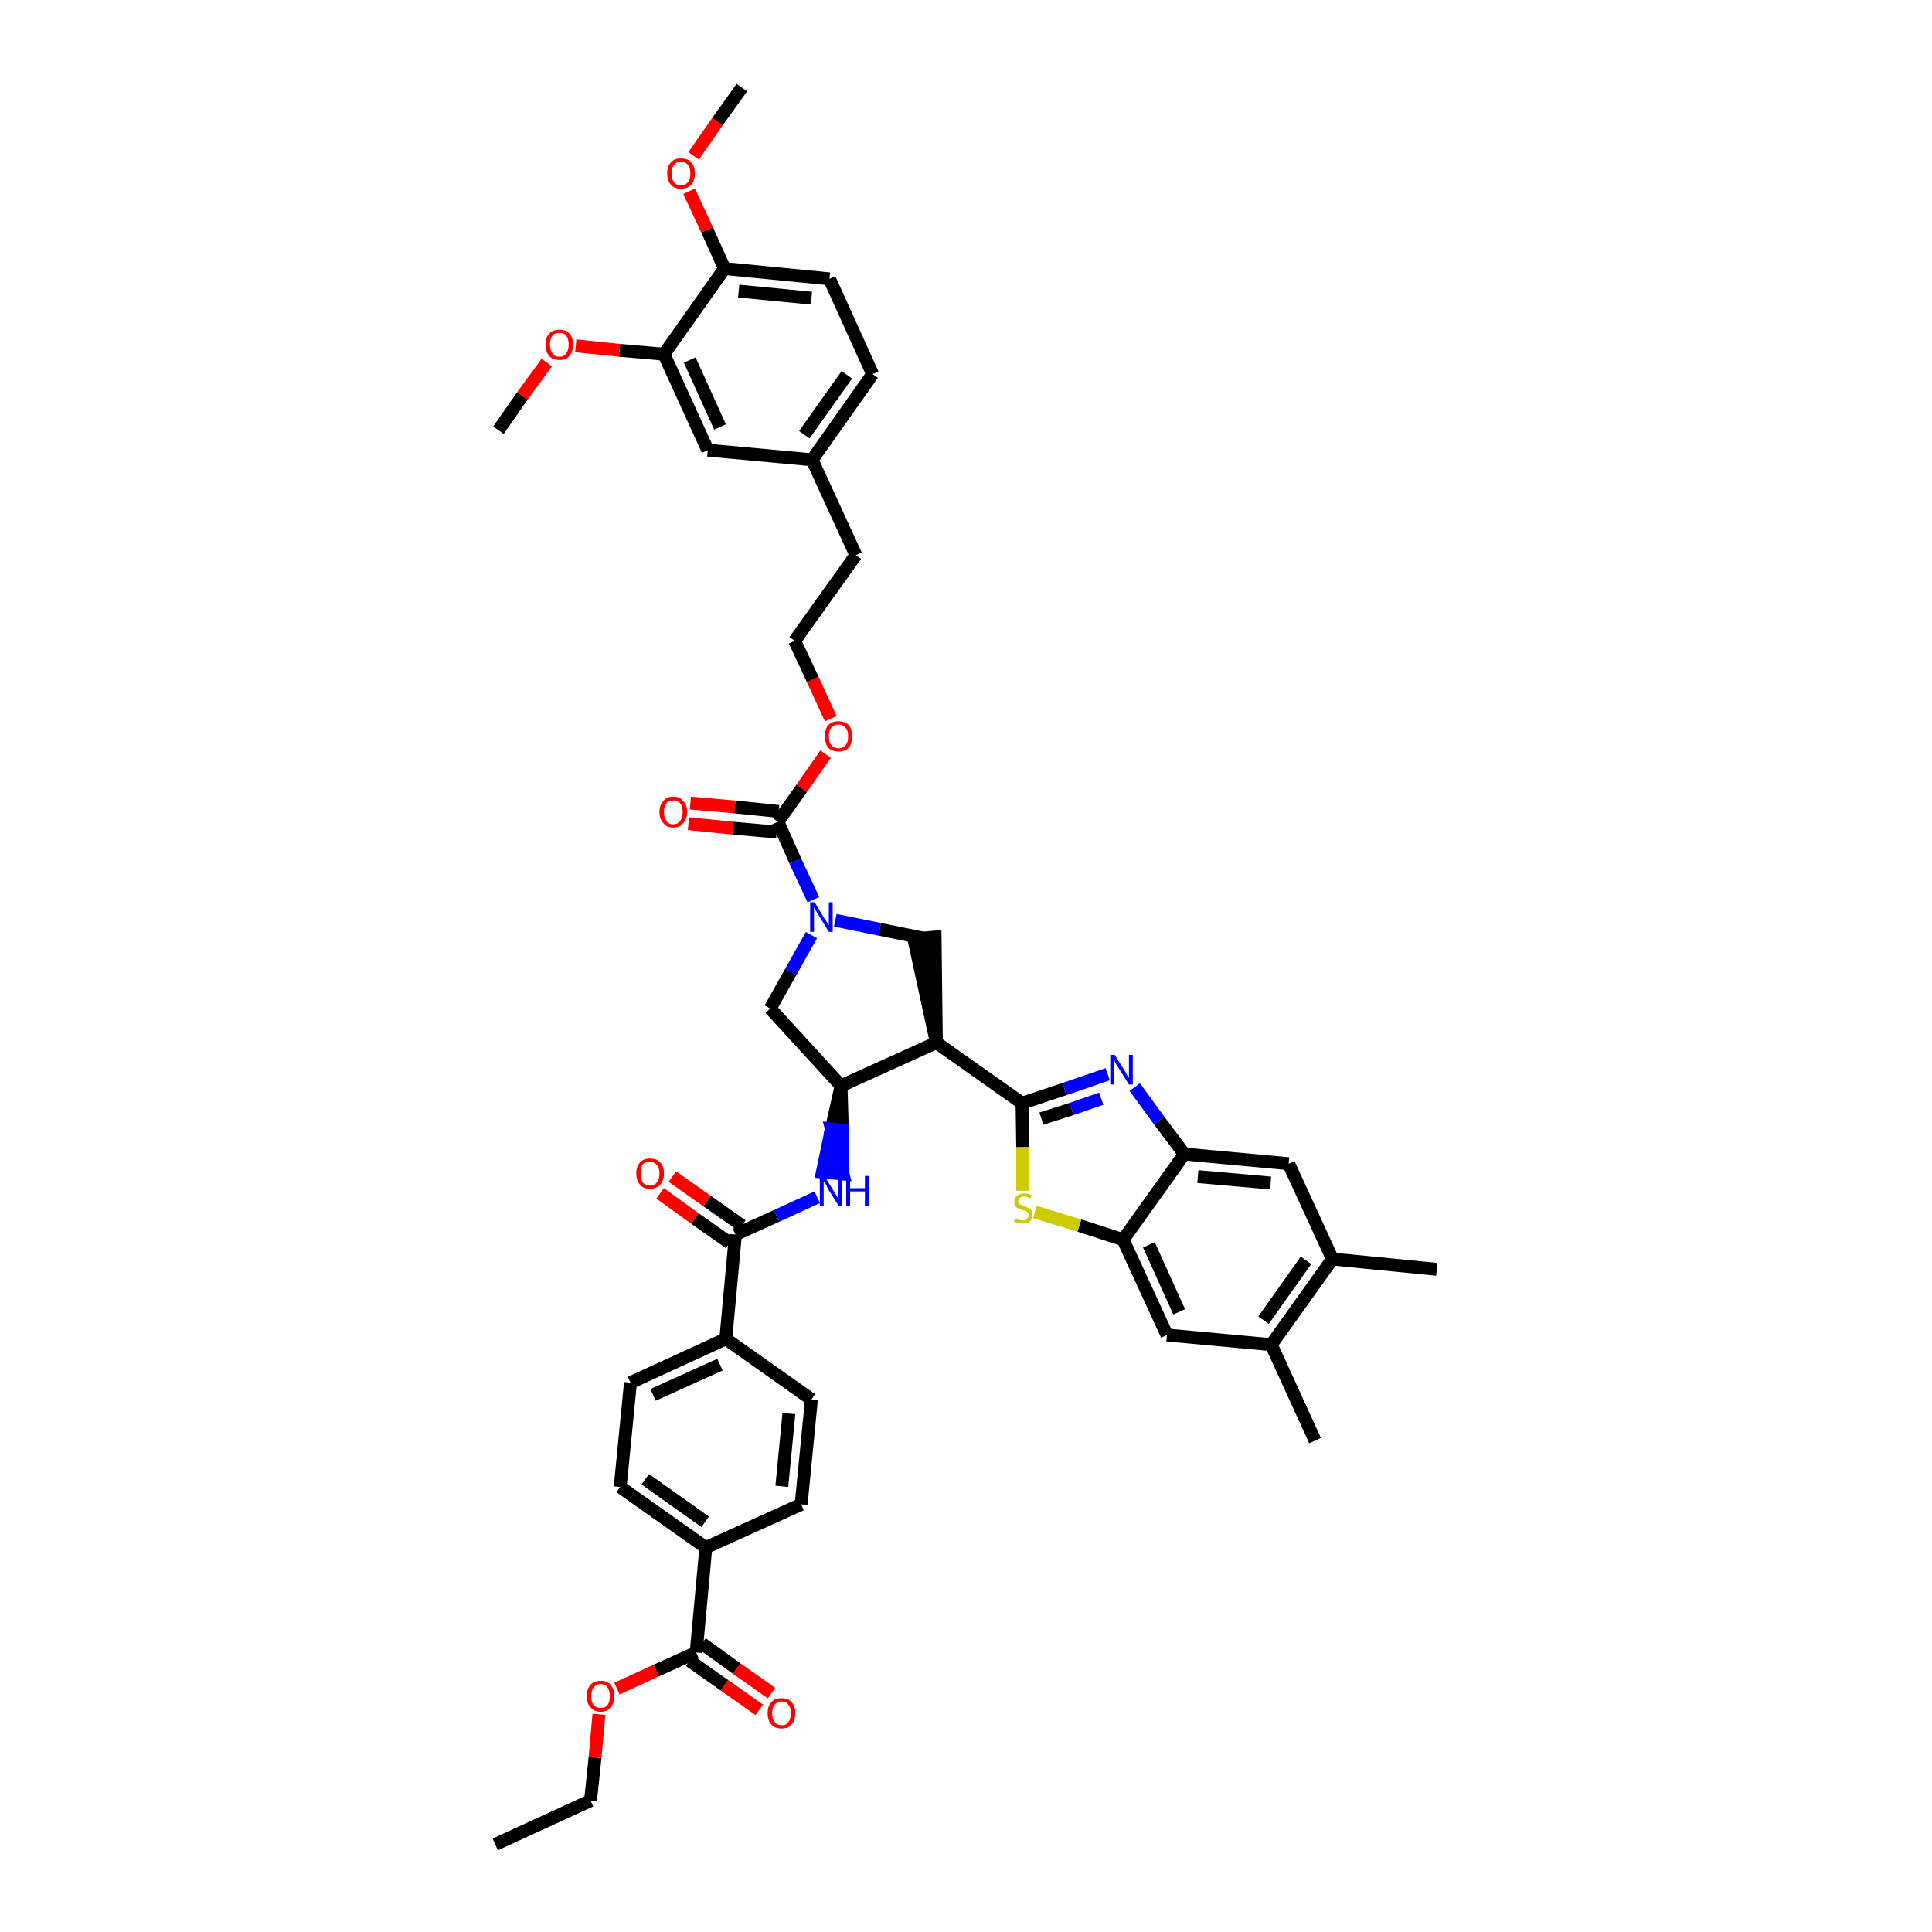 <?xml version='1.0' encoding='iso-8859-1'?>
<svg version='1.1' baseProfile='full'
              xmlns='http://www.w3.org/2000/svg'
                      xmlns:rdkit='http://www.rdkit.org/xml'
                      xmlns:xlink='http://www.w3.org/1999/xlink'
                  xml:space='preserve'
width='300px' height='300px' viewBox='0 0 300 300'>
<!-- END OF HEADER -->
<path class='bond-0 atom-0 atom-1' d='M 76.9,286.4 L 91.7,279.6' style='fill:none;fill-rule:evenodd;stroke:#000000;stroke-width:2.0px;stroke-linecap:butt;stroke-linejoin:miter;stroke-opacity:1' />
<path class='bond-1 atom-1 atom-2' d='M 91.7,279.6 L 92.4,272.9' style='fill:none;fill-rule:evenodd;stroke:#000000;stroke-width:2.0px;stroke-linecap:butt;stroke-linejoin:miter;stroke-opacity:1' />
<path class='bond-1 atom-1 atom-2' d='M 92.4,272.9 L 93.0,266.2' style='fill:none;fill-rule:evenodd;stroke:#FF0000;stroke-width:2.0px;stroke-linecap:butt;stroke-linejoin:miter;stroke-opacity:1' />
<path class='bond-2 atom-2 atom-3' d='M 95.8,262.2 L 101.9,259.4' style='fill:none;fill-rule:evenodd;stroke:#FF0000;stroke-width:2.0px;stroke-linecap:butt;stroke-linejoin:miter;stroke-opacity:1' />
<path class='bond-2 atom-2 atom-3' d='M 101.9,259.4 L 108.1,256.6' style='fill:none;fill-rule:evenodd;stroke:#000000;stroke-width:2.0px;stroke-linecap:butt;stroke-linejoin:miter;stroke-opacity:1' />
<path class='bond-3 atom-3 atom-4' d='M 107.1,257.9 L 112.5,261.7' style='fill:none;fill-rule:evenodd;stroke:#000000;stroke-width:2.0px;stroke-linecap:butt;stroke-linejoin:miter;stroke-opacity:1' />
<path class='bond-3 atom-3 atom-4' d='M 112.5,261.7 L 117.9,265.5' style='fill:none;fill-rule:evenodd;stroke:#FF0000;stroke-width:2.0px;stroke-linecap:butt;stroke-linejoin:miter;stroke-opacity:1' />
<path class='bond-3 atom-3 atom-4' d='M 109.0,255.2 L 114.4,259.1' style='fill:none;fill-rule:evenodd;stroke:#000000;stroke-width:2.0px;stroke-linecap:butt;stroke-linejoin:miter;stroke-opacity:1' />
<path class='bond-3 atom-3 atom-4' d='M 114.4,259.1 L 119.8,262.9' style='fill:none;fill-rule:evenodd;stroke:#FF0000;stroke-width:2.0px;stroke-linecap:butt;stroke-linejoin:miter;stroke-opacity:1' />
<path class='bond-4 atom-3 atom-5' d='M 108.1,256.6 L 109.6,240.3' style='fill:none;fill-rule:evenodd;stroke:#000000;stroke-width:2.0px;stroke-linecap:butt;stroke-linejoin:miter;stroke-opacity:1' />
<path class='bond-5 atom-5 atom-6' d='M 109.6,240.3 L 96.3,230.9' style='fill:none;fill-rule:evenodd;stroke:#000000;stroke-width:2.0px;stroke-linecap:butt;stroke-linejoin:miter;stroke-opacity:1' />
<path class='bond-5 atom-5 atom-6' d='M 109.5,236.3 L 100.2,229.7' style='fill:none;fill-rule:evenodd;stroke:#000000;stroke-width:2.0px;stroke-linecap:butt;stroke-linejoin:miter;stroke-opacity:1' />
<path class='bond-44 atom-44 atom-5' d='M 124.4,233.6 L 109.6,240.3' style='fill:none;fill-rule:evenodd;stroke:#000000;stroke-width:2.0px;stroke-linecap:butt;stroke-linejoin:miter;stroke-opacity:1' />
<path class='bond-6 atom-6 atom-7' d='M 96.3,230.9 L 97.9,214.7' style='fill:none;fill-rule:evenodd;stroke:#000000;stroke-width:2.0px;stroke-linecap:butt;stroke-linejoin:miter;stroke-opacity:1' />
<path class='bond-7 atom-7 atom-8' d='M 97.9,214.7 L 112.7,207.9' style='fill:none;fill-rule:evenodd;stroke:#000000;stroke-width:2.0px;stroke-linecap:butt;stroke-linejoin:miter;stroke-opacity:1' />
<path class='bond-7 atom-7 atom-8' d='M 101.4,216.6 L 111.8,211.9' style='fill:none;fill-rule:evenodd;stroke:#000000;stroke-width:2.0px;stroke-linecap:butt;stroke-linejoin:miter;stroke-opacity:1' />
<path class='bond-8 atom-8 atom-9' d='M 112.7,207.9 L 114.2,191.7' style='fill:none;fill-rule:evenodd;stroke:#000000;stroke-width:2.0px;stroke-linecap:butt;stroke-linejoin:miter;stroke-opacity:1' />
<path class='bond-42 atom-8 atom-43' d='M 112.7,207.9 L 126.0,217.3' style='fill:none;fill-rule:evenodd;stroke:#000000;stroke-width:2.0px;stroke-linecap:butt;stroke-linejoin:miter;stroke-opacity:1' />
<path class='bond-9 atom-9 atom-10' d='M 115.2,190.3 L 109.8,186.5' style='fill:none;fill-rule:evenodd;stroke:#000000;stroke-width:2.0px;stroke-linecap:butt;stroke-linejoin:miter;stroke-opacity:1' />
<path class='bond-9 atom-9 atom-10' d='M 109.8,186.5 L 104.4,182.7' style='fill:none;fill-rule:evenodd;stroke:#FF0000;stroke-width:2.0px;stroke-linecap:butt;stroke-linejoin:miter;stroke-opacity:1' />
<path class='bond-9 atom-9 atom-10' d='M 113.3,193.0 L 107.9,189.2' style='fill:none;fill-rule:evenodd;stroke:#000000;stroke-width:2.0px;stroke-linecap:butt;stroke-linejoin:miter;stroke-opacity:1' />
<path class='bond-9 atom-9 atom-10' d='M 107.9,189.2 L 102.5,185.3' style='fill:none;fill-rule:evenodd;stroke:#FF0000;stroke-width:2.0px;stroke-linecap:butt;stroke-linejoin:miter;stroke-opacity:1' />
<path class='bond-10 atom-9 atom-11' d='M 114.2,191.7 L 120.6,188.8' style='fill:none;fill-rule:evenodd;stroke:#000000;stroke-width:2.0px;stroke-linecap:butt;stroke-linejoin:miter;stroke-opacity:1' />
<path class='bond-10 atom-9 atom-11' d='M 120.6,188.8 L 126.9,185.9' style='fill:none;fill-rule:evenodd;stroke:#0000FF;stroke-width:2.0px;stroke-linecap:butt;stroke-linejoin:miter;stroke-opacity:1' />
<path class='bond-11 atom-12 atom-11' d='M 130.6,168.6 L 129.1,175.3 L 130.8,175.5 Z' style='fill:#000000;fill-rule:evenodd;fill-opacity:1;stroke:#000000;stroke-width:2.0px;stroke-linecap:butt;stroke-linejoin:miter;stroke-opacity:1;' />
<path class='bond-11 atom-12 atom-11' d='M 129.1,175.3 L 130.9,182.3 L 127.7,182.0 Z' style='fill:#0000FF;fill-rule:evenodd;fill-opacity:1;stroke:#0000FF;stroke-width:2.0px;stroke-linecap:butt;stroke-linejoin:miter;stroke-opacity:1;' />
<path class='bond-11 atom-12 atom-11' d='M 129.1,175.3 L 130.8,175.5 L 130.9,182.3 Z' style='fill:#0000FF;fill-rule:evenodd;fill-opacity:1;stroke:#0000FF;stroke-width:2.0px;stroke-linecap:butt;stroke-linejoin:miter;stroke-opacity:1;' />
<path class='bond-12 atom-12 atom-13' d='M 130.6,168.6 L 119.6,156.6' style='fill:none;fill-rule:evenodd;stroke:#000000;stroke-width:2.0px;stroke-linecap:butt;stroke-linejoin:miter;stroke-opacity:1' />
<path class='bond-45 atom-31 atom-12' d='M 145.4,161.9 L 130.6,168.6' style='fill:none;fill-rule:evenodd;stroke:#000000;stroke-width:2.0px;stroke-linecap:butt;stroke-linejoin:miter;stroke-opacity:1' />
<path class='bond-13 atom-13 atom-14' d='M 119.6,156.6 L 122.8,150.9' style='fill:none;fill-rule:evenodd;stroke:#000000;stroke-width:2.0px;stroke-linecap:butt;stroke-linejoin:miter;stroke-opacity:1' />
<path class='bond-13 atom-13 atom-14' d='M 122.8,150.9 L 126.0,145.2' style='fill:none;fill-rule:evenodd;stroke:#0000FF;stroke-width:2.0px;stroke-linecap:butt;stroke-linejoin:miter;stroke-opacity:1' />
<path class='bond-14 atom-14 atom-15' d='M 126.3,139.7 L 123.5,133.7' style='fill:none;fill-rule:evenodd;stroke:#0000FF;stroke-width:2.0px;stroke-linecap:butt;stroke-linejoin:miter;stroke-opacity:1' />
<path class='bond-14 atom-14 atom-15' d='M 123.5,133.7 L 120.8,127.6' style='fill:none;fill-rule:evenodd;stroke:#000000;stroke-width:2.0px;stroke-linecap:butt;stroke-linejoin:miter;stroke-opacity:1' />
<path class='bond-29 atom-14 atom-30' d='M 129.7,142.9 L 136.6,144.3' style='fill:none;fill-rule:evenodd;stroke:#0000FF;stroke-width:2.0px;stroke-linecap:butt;stroke-linejoin:miter;stroke-opacity:1' />
<path class='bond-29 atom-14 atom-30' d='M 136.6,144.3 L 143.5,145.7' style='fill:none;fill-rule:evenodd;stroke:#000000;stroke-width:2.0px;stroke-linecap:butt;stroke-linejoin:miter;stroke-opacity:1' />
<path class='bond-15 atom-15 atom-16' d='M 120.9,126.0 L 114.1,125.3' style='fill:none;fill-rule:evenodd;stroke:#000000;stroke-width:2.0px;stroke-linecap:butt;stroke-linejoin:miter;stroke-opacity:1' />
<path class='bond-15 atom-15 atom-16' d='M 114.1,125.3 L 107.2,124.7' style='fill:none;fill-rule:evenodd;stroke:#FF0000;stroke-width:2.0px;stroke-linecap:butt;stroke-linejoin:miter;stroke-opacity:1' />
<path class='bond-15 atom-15 atom-16' d='M 120.6,129.2 L 113.8,128.6' style='fill:none;fill-rule:evenodd;stroke:#000000;stroke-width:2.0px;stroke-linecap:butt;stroke-linejoin:miter;stroke-opacity:1' />
<path class='bond-15 atom-15 atom-16' d='M 113.8,128.6 L 106.9,127.9' style='fill:none;fill-rule:evenodd;stroke:#FF0000;stroke-width:2.0px;stroke-linecap:butt;stroke-linejoin:miter;stroke-opacity:1' />
<path class='bond-16 atom-15 atom-17' d='M 120.8,127.6 L 124.5,122.4' style='fill:none;fill-rule:evenodd;stroke:#000000;stroke-width:2.0px;stroke-linecap:butt;stroke-linejoin:miter;stroke-opacity:1' />
<path class='bond-16 atom-15 atom-17' d='M 124.5,122.4 L 128.2,117.1' style='fill:none;fill-rule:evenodd;stroke:#FF0000;stroke-width:2.0px;stroke-linecap:butt;stroke-linejoin:miter;stroke-opacity:1' />
<path class='bond-17 atom-17 atom-18' d='M 129.0,111.6 L 126.2,105.5' style='fill:none;fill-rule:evenodd;stroke:#FF0000;stroke-width:2.0px;stroke-linecap:butt;stroke-linejoin:miter;stroke-opacity:1' />
<path class='bond-17 atom-17 atom-18' d='M 126.2,105.5 L 123.4,99.5' style='fill:none;fill-rule:evenodd;stroke:#000000;stroke-width:2.0px;stroke-linecap:butt;stroke-linejoin:miter;stroke-opacity:1' />
<path class='bond-18 atom-18 atom-19' d='M 123.4,99.5 L 132.9,86.2' style='fill:none;fill-rule:evenodd;stroke:#000000;stroke-width:2.0px;stroke-linecap:butt;stroke-linejoin:miter;stroke-opacity:1' />
<path class='bond-19 atom-19 atom-20' d='M 132.9,86.2 L 126.1,71.4' style='fill:none;fill-rule:evenodd;stroke:#000000;stroke-width:2.0px;stroke-linecap:butt;stroke-linejoin:miter;stroke-opacity:1' />
<path class='bond-20 atom-20 atom-21' d='M 126.1,71.4 L 135.5,58.1' style='fill:none;fill-rule:evenodd;stroke:#000000;stroke-width:2.0px;stroke-linecap:butt;stroke-linejoin:miter;stroke-opacity:1' />
<path class='bond-20 atom-20 atom-21' d='M 124.9,67.5 L 131.5,58.2' style='fill:none;fill-rule:evenodd;stroke:#000000;stroke-width:2.0px;stroke-linecap:butt;stroke-linejoin:miter;stroke-opacity:1' />
<path class='bond-47 atom-29 atom-20' d='M 109.9,69.9 L 126.1,71.4' style='fill:none;fill-rule:evenodd;stroke:#000000;stroke-width:2.0px;stroke-linecap:butt;stroke-linejoin:miter;stroke-opacity:1' />
<path class='bond-21 atom-21 atom-22' d='M 135.5,58.1 L 128.8,43.3' style='fill:none;fill-rule:evenodd;stroke:#000000;stroke-width:2.0px;stroke-linecap:butt;stroke-linejoin:miter;stroke-opacity:1' />
<path class='bond-22 atom-22 atom-23' d='M 128.8,43.3 L 112.5,41.7' style='fill:none;fill-rule:evenodd;stroke:#000000;stroke-width:2.0px;stroke-linecap:butt;stroke-linejoin:miter;stroke-opacity:1' />
<path class='bond-22 atom-22 atom-23' d='M 126.0,46.3 L 114.7,45.2' style='fill:none;fill-rule:evenodd;stroke:#000000;stroke-width:2.0px;stroke-linecap:butt;stroke-linejoin:miter;stroke-opacity:1' />
<path class='bond-23 atom-23 atom-24' d='M 112.5,41.7 L 109.8,35.7' style='fill:none;fill-rule:evenodd;stroke:#000000;stroke-width:2.0px;stroke-linecap:butt;stroke-linejoin:miter;stroke-opacity:1' />
<path class='bond-23 atom-23 atom-24' d='M 109.8,35.7 L 107.0,29.7' style='fill:none;fill-rule:evenodd;stroke:#FF0000;stroke-width:2.0px;stroke-linecap:butt;stroke-linejoin:miter;stroke-opacity:1' />
<path class='bond-25 atom-23 atom-26' d='M 112.5,41.7 L 103.1,55.0' style='fill:none;fill-rule:evenodd;stroke:#000000;stroke-width:2.0px;stroke-linecap:butt;stroke-linejoin:miter;stroke-opacity:1' />
<path class='bond-24 atom-24 atom-25' d='M 107.7,24.2 L 111.4,18.9' style='fill:none;fill-rule:evenodd;stroke:#FF0000;stroke-width:2.0px;stroke-linecap:butt;stroke-linejoin:miter;stroke-opacity:1' />
<path class='bond-24 atom-24 atom-25' d='M 111.4,18.9 L 115.2,13.6' style='fill:none;fill-rule:evenodd;stroke:#000000;stroke-width:2.0px;stroke-linecap:butt;stroke-linejoin:miter;stroke-opacity:1' />
<path class='bond-26 atom-26 atom-27' d='M 103.1,55.0 L 96.2,54.4' style='fill:none;fill-rule:evenodd;stroke:#000000;stroke-width:2.0px;stroke-linecap:butt;stroke-linejoin:miter;stroke-opacity:1' />
<path class='bond-26 atom-26 atom-27' d='M 96.2,54.4 L 89.4,53.7' style='fill:none;fill-rule:evenodd;stroke:#FF0000;stroke-width:2.0px;stroke-linecap:butt;stroke-linejoin:miter;stroke-opacity:1' />
<path class='bond-28 atom-26 atom-29' d='M 103.1,55.0 L 109.9,69.9' style='fill:none;fill-rule:evenodd;stroke:#000000;stroke-width:2.0px;stroke-linecap:butt;stroke-linejoin:miter;stroke-opacity:1' />
<path class='bond-28 atom-26 atom-29' d='M 107.1,55.9 L 111.8,66.3' style='fill:none;fill-rule:evenodd;stroke:#000000;stroke-width:2.0px;stroke-linecap:butt;stroke-linejoin:miter;stroke-opacity:1' />
<path class='bond-27 atom-27 atom-28' d='M 84.9,56.3 L 81.1,61.5' style='fill:none;fill-rule:evenodd;stroke:#FF0000;stroke-width:2.0px;stroke-linecap:butt;stroke-linejoin:miter;stroke-opacity:1' />
<path class='bond-27 atom-27 atom-28' d='M 81.1,61.5 L 77.4,66.8' style='fill:none;fill-rule:evenodd;stroke:#000000;stroke-width:2.0px;stroke-linecap:butt;stroke-linejoin:miter;stroke-opacity:1' />
<path class='bond-30 atom-31 atom-30' d='M 145.4,161.9 L 145.2,145.5 L 141.9,145.8 Z' style='fill:#000000;fill-rule:evenodd;fill-opacity:1;stroke:#000000;stroke-width:2.0px;stroke-linecap:butt;stroke-linejoin:miter;stroke-opacity:1;' />
<path class='bond-31 atom-31 atom-32' d='M 145.4,161.9 L 158.7,171.3' style='fill:none;fill-rule:evenodd;stroke:#000000;stroke-width:2.0px;stroke-linecap:butt;stroke-linejoin:miter;stroke-opacity:1' />
<path class='bond-32 atom-32 atom-33' d='M 158.7,171.3 L 165.3,169.1' style='fill:none;fill-rule:evenodd;stroke:#000000;stroke-width:2.0px;stroke-linecap:butt;stroke-linejoin:miter;stroke-opacity:1' />
<path class='bond-32 atom-32 atom-33' d='M 165.3,169.1 L 172.0,166.8' style='fill:none;fill-rule:evenodd;stroke:#0000FF;stroke-width:2.0px;stroke-linecap:butt;stroke-linejoin:miter;stroke-opacity:1' />
<path class='bond-32 atom-32 atom-33' d='M 161.7,173.7 L 166.4,172.2' style='fill:none;fill-rule:evenodd;stroke:#000000;stroke-width:2.0px;stroke-linecap:butt;stroke-linejoin:miter;stroke-opacity:1' />
<path class='bond-32 atom-32 atom-33' d='M 166.4,172.2 L 171.0,170.6' style='fill:none;fill-rule:evenodd;stroke:#0000FF;stroke-width:2.0px;stroke-linecap:butt;stroke-linejoin:miter;stroke-opacity:1' />
<path class='bond-46 atom-42 atom-32' d='M 158.8,184.9 L 158.8,178.1' style='fill:none;fill-rule:evenodd;stroke:#CCCC00;stroke-width:2.0px;stroke-linecap:butt;stroke-linejoin:miter;stroke-opacity:1' />
<path class='bond-46 atom-42 atom-32' d='M 158.8,178.1 L 158.7,171.3' style='fill:none;fill-rule:evenodd;stroke:#000000;stroke-width:2.0px;stroke-linecap:butt;stroke-linejoin:miter;stroke-opacity:1' />
<path class='bond-33 atom-33 atom-34' d='M 176.2,168.8 L 180.0,174.0' style='fill:none;fill-rule:evenodd;stroke:#0000FF;stroke-width:2.0px;stroke-linecap:butt;stroke-linejoin:miter;stroke-opacity:1' />
<path class='bond-33 atom-33 atom-34' d='M 180.0,174.0 L 183.9,179.2' style='fill:none;fill-rule:evenodd;stroke:#000000;stroke-width:2.0px;stroke-linecap:butt;stroke-linejoin:miter;stroke-opacity:1' />
<path class='bond-34 atom-34 atom-35' d='M 183.9,179.2 L 200.1,180.7' style='fill:none;fill-rule:evenodd;stroke:#000000;stroke-width:2.0px;stroke-linecap:butt;stroke-linejoin:miter;stroke-opacity:1' />
<path class='bond-34 atom-34 atom-35' d='M 186.0,182.7 L 197.3,183.7' style='fill:none;fill-rule:evenodd;stroke:#000000;stroke-width:2.0px;stroke-linecap:butt;stroke-linejoin:miter;stroke-opacity:1' />
<path class='bond-48 atom-41 atom-34' d='M 174.4,192.5 L 183.9,179.2' style='fill:none;fill-rule:evenodd;stroke:#000000;stroke-width:2.0px;stroke-linecap:butt;stroke-linejoin:miter;stroke-opacity:1' />
<path class='bond-35 atom-35 atom-36' d='M 200.1,180.7 L 206.9,195.5' style='fill:none;fill-rule:evenodd;stroke:#000000;stroke-width:2.0px;stroke-linecap:butt;stroke-linejoin:miter;stroke-opacity:1' />
<path class='bond-36 atom-36 atom-37' d='M 206.9,195.5 L 223.1,197.1' style='fill:none;fill-rule:evenodd;stroke:#000000;stroke-width:2.0px;stroke-linecap:butt;stroke-linejoin:miter;stroke-opacity:1' />
<path class='bond-37 atom-36 atom-38' d='M 206.9,195.5 L 197.4,208.8' style='fill:none;fill-rule:evenodd;stroke:#000000;stroke-width:2.0px;stroke-linecap:butt;stroke-linejoin:miter;stroke-opacity:1' />
<path class='bond-37 atom-36 atom-38' d='M 202.8,195.7 L 196.2,205.0' style='fill:none;fill-rule:evenodd;stroke:#000000;stroke-width:2.0px;stroke-linecap:butt;stroke-linejoin:miter;stroke-opacity:1' />
<path class='bond-38 atom-38 atom-39' d='M 197.4,208.8 L 204.2,223.7' style='fill:none;fill-rule:evenodd;stroke:#000000;stroke-width:2.0px;stroke-linecap:butt;stroke-linejoin:miter;stroke-opacity:1' />
<path class='bond-39 atom-38 atom-40' d='M 197.4,208.8 L 181.2,207.3' style='fill:none;fill-rule:evenodd;stroke:#000000;stroke-width:2.0px;stroke-linecap:butt;stroke-linejoin:miter;stroke-opacity:1' />
<path class='bond-40 atom-40 atom-41' d='M 181.2,207.3 L 174.4,192.5' style='fill:none;fill-rule:evenodd;stroke:#000000;stroke-width:2.0px;stroke-linecap:butt;stroke-linejoin:miter;stroke-opacity:1' />
<path class='bond-40 atom-40 atom-41' d='M 183.1,203.7 L 178.4,193.3' style='fill:none;fill-rule:evenodd;stroke:#000000;stroke-width:2.0px;stroke-linecap:butt;stroke-linejoin:miter;stroke-opacity:1' />
<path class='bond-41 atom-41 atom-42' d='M 174.4,192.5 L 167.6,190.3' style='fill:none;fill-rule:evenodd;stroke:#000000;stroke-width:2.0px;stroke-linecap:butt;stroke-linejoin:miter;stroke-opacity:1' />
<path class='bond-41 atom-41 atom-42' d='M 167.6,190.3 L 160.7,188.2' style='fill:none;fill-rule:evenodd;stroke:#CCCC00;stroke-width:2.0px;stroke-linecap:butt;stroke-linejoin:miter;stroke-opacity:1' />
<path class='bond-43 atom-43 atom-44' d='M 126.0,217.3 L 124.4,233.6' style='fill:none;fill-rule:evenodd;stroke:#000000;stroke-width:2.0px;stroke-linecap:butt;stroke-linejoin:miter;stroke-opacity:1' />
<path class='bond-43 atom-43 atom-44' d='M 122.5,219.5 L 121.4,230.8' style='fill:none;fill-rule:evenodd;stroke:#000000;stroke-width:2.0px;stroke-linecap:butt;stroke-linejoin:miter;stroke-opacity:1' />
<path  class='atom-2' d='M 91.1 263.4
Q 91.1 262.3, 91.7 261.6
Q 92.2 261.0, 93.3 261.0
Q 94.3 261.0, 94.8 261.6
Q 95.4 262.3, 95.4 263.4
Q 95.4 264.5, 94.8 265.1
Q 94.3 265.8, 93.3 265.8
Q 92.2 265.8, 91.7 265.1
Q 91.1 264.5, 91.1 263.4
M 93.3 265.2
Q 94.0 265.2, 94.3 264.8
Q 94.7 264.3, 94.7 263.4
Q 94.7 262.5, 94.3 262.0
Q 94.0 261.5, 93.3 261.5
Q 92.6 261.5, 92.2 262.0
Q 91.8 262.5, 91.8 263.4
Q 91.8 264.3, 92.2 264.8
Q 92.6 265.2, 93.3 265.2
' fill='#FF0000'/>
<path  class='atom-4' d='M 119.2 266.0
Q 119.2 264.9, 119.8 264.3
Q 120.3 263.7, 121.4 263.7
Q 122.4 263.7, 122.9 264.3
Q 123.5 264.9, 123.5 266.0
Q 123.5 267.1, 122.9 267.8
Q 122.4 268.4, 121.4 268.4
Q 120.3 268.4, 119.8 267.8
Q 119.2 267.2, 119.2 266.0
M 121.4 267.9
Q 122.1 267.9, 122.4 267.4
Q 122.8 267.0, 122.8 266.0
Q 122.8 265.1, 122.4 264.7
Q 122.1 264.2, 121.4 264.2
Q 120.7 264.2, 120.3 264.7
Q 119.9 265.1, 119.9 266.0
Q 119.9 267.0, 120.3 267.4
Q 120.7 267.9, 121.4 267.9
' fill='#FF0000'/>
<path  class='atom-10' d='M 98.8 182.2
Q 98.8 181.1, 99.4 180.5
Q 99.9 179.9, 100.9 179.9
Q 102.0 179.9, 102.5 180.5
Q 103.1 181.1, 103.1 182.2
Q 103.1 183.3, 102.5 184.0
Q 101.9 184.6, 100.9 184.6
Q 99.9 184.6, 99.4 184.0
Q 98.8 183.3, 98.8 182.2
M 100.9 184.1
Q 101.6 184.1, 102.0 183.6
Q 102.4 183.1, 102.4 182.2
Q 102.4 181.3, 102.0 180.9
Q 101.6 180.4, 100.9 180.4
Q 100.2 180.4, 99.8 180.8
Q 99.5 181.3, 99.5 182.2
Q 99.5 183.2, 99.8 183.6
Q 100.2 184.1, 100.9 184.1
' fill='#FF0000'/>
<path  class='atom-11' d='M 128.0 182.6
L 129.5 185.0
Q 129.7 185.2, 129.9 185.7
Q 130.2 186.1, 130.2 186.1
L 130.2 182.6
L 130.8 182.6
L 130.8 187.2
L 130.2 187.2
L 128.5 184.5
Q 128.4 184.2, 128.2 183.8
Q 128.0 183.5, 127.9 183.4
L 127.9 187.2
L 127.3 187.2
L 127.3 182.6
L 128.0 182.6
' fill='#0000FF'/>
<path  class='atom-11' d='M 131.4 182.6
L 132.0 182.6
L 132.0 184.5
L 134.3 184.5
L 134.3 182.6
L 135.0 182.6
L 135.0 187.2
L 134.3 187.2
L 134.3 185.0
L 132.0 185.0
L 132.0 187.2
L 131.4 187.2
L 131.4 182.6
' fill='#0000FF'/>
<path  class='atom-14' d='M 126.5 140.1
L 128.0 142.6
Q 128.2 142.8, 128.4 143.2
Q 128.7 143.7, 128.7 143.7
L 128.7 140.1
L 129.3 140.1
L 129.3 144.7
L 128.7 144.7
L 127.1 142.1
Q 126.9 141.8, 126.7 141.4
Q 126.5 141.0, 126.4 140.9
L 126.4 144.7
L 125.8 144.7
L 125.8 140.1
L 126.5 140.1
' fill='#0000FF'/>
<path  class='atom-16' d='M 102.4 126.1
Q 102.4 125.0, 103.0 124.4
Q 103.5 123.7, 104.5 123.7
Q 105.6 123.7, 106.1 124.4
Q 106.7 125.0, 106.7 126.1
Q 106.7 127.2, 106.1 127.8
Q 105.6 128.5, 104.5 128.5
Q 103.5 128.5, 103.0 127.8
Q 102.4 127.2, 102.4 126.1
M 104.5 128.0
Q 105.2 128.0, 105.6 127.5
Q 106.0 127.0, 106.0 126.1
Q 106.0 125.2, 105.6 124.7
Q 105.2 124.3, 104.5 124.3
Q 103.8 124.3, 103.5 124.7
Q 103.1 125.2, 103.1 126.1
Q 103.1 127.0, 103.5 127.5
Q 103.8 128.0, 104.5 128.0
' fill='#FF0000'/>
<path  class='atom-17' d='M 128.1 114.3
Q 128.1 113.2, 128.6 112.6
Q 129.2 112.0, 130.2 112.0
Q 131.2 112.0, 131.8 112.6
Q 132.3 113.2, 132.3 114.3
Q 132.3 115.5, 131.8 116.1
Q 131.2 116.7, 130.2 116.7
Q 129.2 116.7, 128.6 116.1
Q 128.1 115.5, 128.1 114.3
M 130.2 116.2
Q 130.9 116.2, 131.3 115.7
Q 131.7 115.3, 131.7 114.3
Q 131.7 113.4, 131.3 113.0
Q 130.9 112.5, 130.2 112.5
Q 129.5 112.5, 129.1 113.0
Q 128.7 113.4, 128.7 114.3
Q 128.7 115.3, 129.1 115.7
Q 129.5 116.2, 130.2 116.2
' fill='#FF0000'/>
<path  class='atom-24' d='M 103.6 26.9
Q 103.6 25.8, 104.2 25.2
Q 104.7 24.6, 105.7 24.6
Q 106.8 24.6, 107.3 25.2
Q 107.9 25.8, 107.9 26.9
Q 107.9 28.1, 107.3 28.7
Q 106.8 29.3, 105.7 29.3
Q 104.7 29.3, 104.2 28.7
Q 103.6 28.1, 103.6 26.9
M 105.7 28.8
Q 106.4 28.8, 106.8 28.3
Q 107.2 27.9, 107.2 26.9
Q 107.2 26.0, 106.8 25.6
Q 106.4 25.1, 105.7 25.1
Q 105.0 25.1, 104.7 25.6
Q 104.3 26.0, 104.3 26.9
Q 104.3 27.9, 104.7 28.3
Q 105.0 28.8, 105.7 28.8
' fill='#FF0000'/>
<path  class='atom-27' d='M 84.7 53.5
Q 84.7 52.4, 85.3 51.8
Q 85.8 51.2, 86.9 51.2
Q 87.9 51.2, 88.4 51.8
Q 89.0 52.4, 89.0 53.5
Q 89.0 54.6, 88.4 55.3
Q 87.9 55.9, 86.9 55.9
Q 85.8 55.9, 85.3 55.3
Q 84.7 54.6, 84.7 53.5
M 86.9 55.4
Q 87.6 55.4, 87.9 54.9
Q 88.3 54.4, 88.3 53.5
Q 88.3 52.6, 87.9 52.1
Q 87.6 51.7, 86.9 51.7
Q 86.1 51.7, 85.8 52.1
Q 85.4 52.6, 85.4 53.5
Q 85.4 54.4, 85.8 54.9
Q 86.1 55.4, 86.9 55.4
' fill='#FF0000'/>
<path  class='atom-33' d='M 173.1 163.8
L 174.6 166.2
Q 174.8 166.5, 175.0 166.9
Q 175.3 167.4, 175.3 167.4
L 175.3 163.8
L 175.9 163.8
L 175.9 168.4
L 175.3 168.4
L 173.6 165.7
Q 173.4 165.4, 173.2 165.1
Q 173.1 164.7, 173.0 164.6
L 173.0 168.4
L 172.4 168.4
L 172.4 163.8
L 173.1 163.8
' fill='#0000FF'/>
<path  class='atom-42' d='M 157.6 189.2
Q 157.6 189.2, 157.8 189.3
Q 158.0 189.4, 158.3 189.4
Q 158.5 189.5, 158.8 189.5
Q 159.2 189.5, 159.4 189.3
Q 159.7 189.1, 159.7 188.7
Q 159.7 188.4, 159.6 188.3
Q 159.4 188.1, 159.2 188.0
Q 159.1 188.0, 158.7 187.9
Q 158.3 187.7, 158.1 187.6
Q 157.8 187.5, 157.6 187.3
Q 157.5 187.0, 157.5 186.6
Q 157.5 186.0, 157.9 185.7
Q 158.3 185.3, 159.1 185.3
Q 159.6 185.3, 160.2 185.6
L 160.0 186.1
Q 159.5 185.8, 159.1 185.8
Q 158.6 185.8, 158.4 186.0
Q 158.1 186.2, 158.1 186.5
Q 158.1 186.8, 158.3 186.9
Q 158.4 187.1, 158.6 187.1
Q 158.8 187.2, 159.1 187.3
Q 159.5 187.5, 159.7 187.6
Q 160.0 187.7, 160.2 188.0
Q 160.3 188.3, 160.3 188.7
Q 160.3 189.3, 159.9 189.7
Q 159.5 190.0, 158.8 190.0
Q 158.4 190.0, 158.1 189.9
Q 157.7 189.8, 157.4 189.7
L 157.6 189.2
' fill='#CCCC00'/>
</svg>
